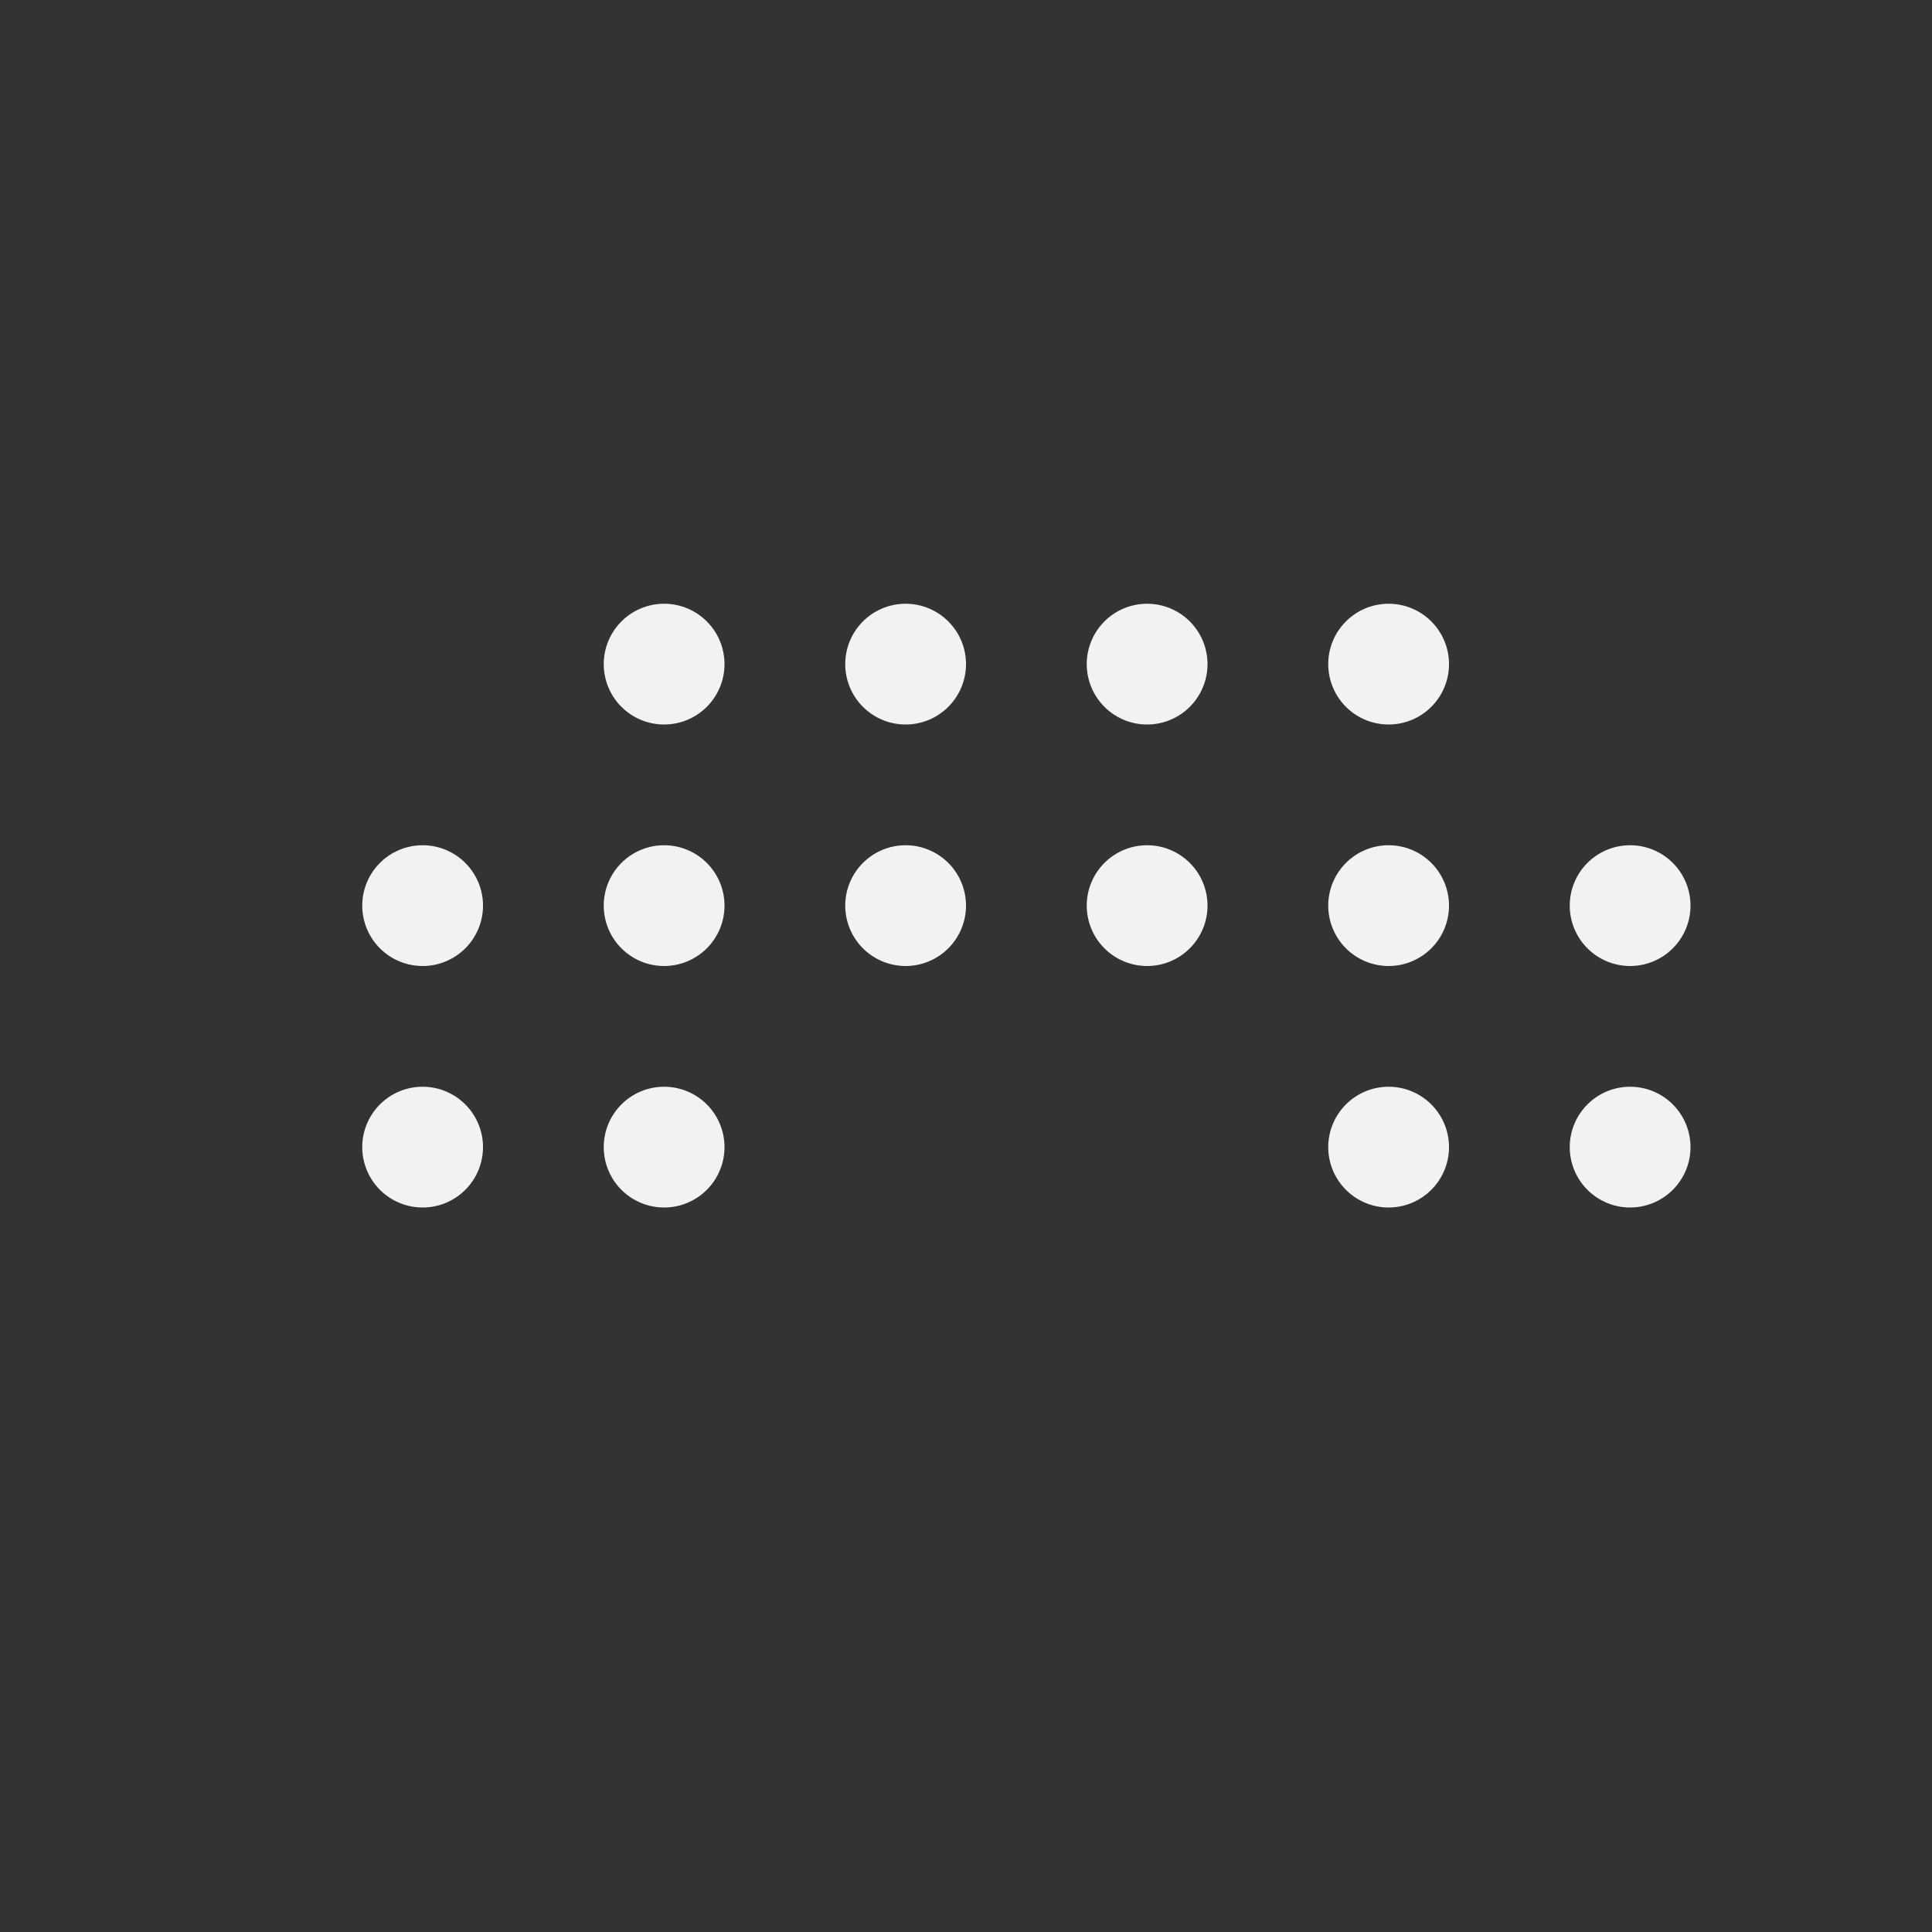 <?xml version="1.0" encoding="UTF-8" standalone="no"?>
<svg id="svg4" xmlns="http://www.w3.org/2000/svg" version="1.1" viewBox="0 0 16 16" width="32" height="32"><rect x="0" y="0" width="16" height="16" fill="#333333" stroke="none"/><path id="path4491" style="fill:#f1f2f2" d="m4 7.5a0.5 0.5 0 0 1 -0.499 0.5 0.5 0.5 0 0 1 -0.501 -0.499 0.5 0.5 0 0 1 0.498 -0.501 0.5 0.5 0 0 1 0.502 0.498"/><path id="path4493" style="fill:#f1f2f2" d="m6 7.5a0.5 0.5 0 0 1 -0.499 0.5 0.5 0.5 0 0 1 -0.501 -0.499 0.5 0.5 0 0 1 0.498 -0.501 0.5 0.5 0 0 1 0.502 0.498"/><path id="path4495" style="fill:#f1f2f2" d="m8 7.5a0.5 0.5 0 0 1 -0.499 0.5 0.5 0.5 0 0 1 -0.501 -0.499 0.5 0.5 0 0 1 0.498 -0.501 0.5 0.5 0 0 1 0.502 0.498"/><path id="path4497" style="fill:#f1f2f2" d="m10 7.5a0.5 0.5 0 0 1 -0.499 0.5 0.5 0.5 0 0 1 -0.501 -0.499 0.5 0.5 0 0 1 0.498 -0.501 0.5 0.5 0 0 1 0.502 0.498"/><path id="path4499" style="fill:#f1f2f2" d="m12 7.5a0.5 0.5 0 0 1 -0.499 0.5 0.5 0.5 0 0 1 -0.501 -0.499 0.5 0.5 0 0 1 0.498 -0.501 0.5 0.5 0 0 1 0.502 0.498"/><path id="path4501" style="fill:#f1f2f2" d="m14 7.5a0.5 0.5 0 0 1 -0.499 0.5 0.5 0.5 0 0 1 -0.501 -0.499 0.5 0.5 0 0 1 0.498 -0.501 0.5 0.5 0 0 1 0.502 0.498"/><path id="path4503" style="fill:#f1f2f2" d="m6 5.5a0.5 0.5 0 0 1 -0.499 0.5 0.5 0.5 0 0 1 -0.501 -0.499 0.5 0.5 0 0 1 0.498 -0.501 0.5 0.5 0 0 1 0.502 0.498"/><path id="path4505" style="fill:#f1f2f2" d="m8 5.5a0.5 0.5 0 0 1 -0.499 0.5 0.5 0.5 0 0 1 -0.501 -0.499 0.5 0.5 0 0 1 0.498 -0.501 0.5 0.5 0 0 1 0.502 0.498"/><path id="path4507" style="fill:#f1f2f2" d="m10 5.5a0.5 0.5 0 0 1 -0.499 0.5 0.5 0.5 0 0 1 -0.501 -0.499 0.5 0.5 0 0 1 0.498 -0.501 0.5 0.5 0 0 1 0.502 0.498"/><path id="path4509" style="fill:#f1f2f2" d="m12 5.5a0.5 0.5 0 0 1 -0.499 0.5 0.5 0.5 0 0 1 -0.501 -0.499 0.5 0.5 0 0 1 0.498 -0.501 0.5 0.5 0 0 1 0.502 0.498"/><path id="path4511" style="fill:#f1f2f2" d="m4 9.5a0.5 0.5 0 0 1 -0.499 0.5 0.5 0.5 0 0 1 -0.501 -0.499 0.5 0.5 0 0 1 0.498 -0.501 0.5 0.5 0 0 1 0.502 0.498"/><path id="path4513" style="fill:#f1f2f2" d="m6 9.5a0.5 0.5 0 0 1 -0.499 0.5 0.5 0.5 0 0 1 -0.501 -0.499 0.5 0.5 0 0 1 0.498 -0.501 0.5 0.5 0 0 1 0.502 0.498"/><path id="path4515" style="fill:#f1f2f2" d="m12 9.5a0.5 0.5 0 0 1 -0.499 0.5 0.5 0.5 0 0 1 -0.501 -0.499 0.5 0.5 0 0 1 0.498 -0.501 0.5 0.5 0 0 1 0.502 0.498"/><path id="path4517" style="fill:#f1f2f2" d="m14 9.5a0.5 0.5 0 0 1 -0.499 0.5 0.5 0.5 0 0 1 -0.501 -0.499 0.5 0.5 0 0 1 0.498 -0.501 0.5 0.5 0 0 1 0.502 0.498"/></svg>
